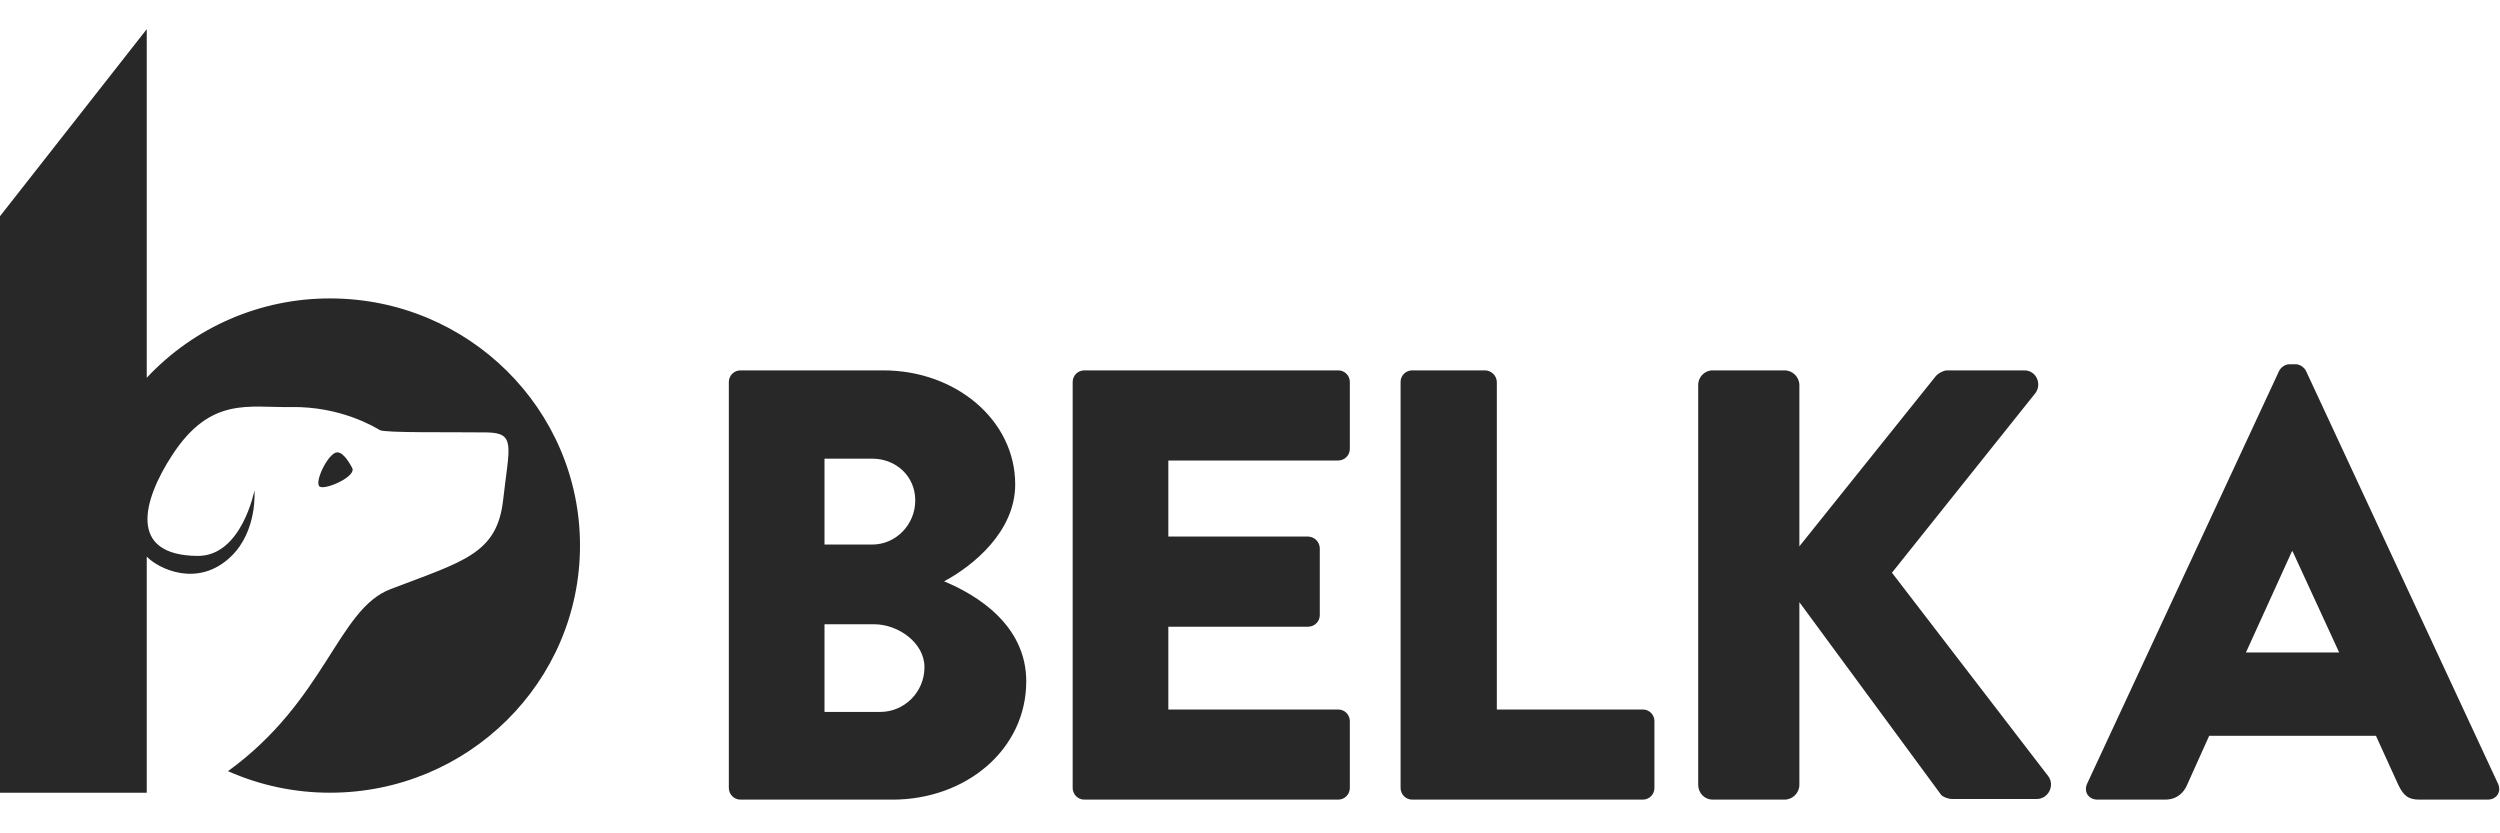 <?xml version="1.0" encoding="UTF-8"?>
<svg viewBox="0 0 60 20" version="1.1" xmlns="http://www.w3.org/2000/svg" xmlns:xlink="http://www.w3.org/1999/xlink">
    <!-- Generator: Sketch 47.1 (45422) - http://www.bohemiancoding.com/sketch -->
    <title>Logo_Belka</title>
    <desc>Created with Sketch.</desc>
    <defs></defs>
    <g id="Page-1" stroke="none" stroke-width="1" fill="none" fill-rule="evenodd">
        <g id="Logo_Belka" fill-rule="nonzero" fill="#282828">
            <path d="M8.452,11.229 C8.341,11.023 8.188,10.802 8.042,10.869 C7.829,10.967 7.537,11.599 7.676,11.68 C7.814,11.763 8.563,11.434 8.452,11.229" id="Shape"></path>
            <path d="M7.92,7.162 C6.254,7.159 4.66,7.849 3.522,9.066 L3.522,0.7 L0,5.189 L0,19.025 L3.522,19.025 L3.522,13.358 C3.784,13.638 4.745,14.13 5.548,13.352 C6.186,12.735 6.107,11.769 6.107,11.769 C6.107,11.769 5.802,13.352 4.741,13.342 C3.063,13.327 3.423,12.011 4.134,10.921 C5.056,9.506 5.975,9.788 6.98,9.769 C8.169,9.748 8.993,10.249 9.115,10.322 C9.236,10.393 10.831,10.367 11.68,10.378 C12.388,10.388 12.221,10.705 12.075,12 C11.93,13.295 11.123,13.47 9.371,14.14 C8.103,14.625 7.824,16.8 5.472,18.508 C6.243,18.85 7.077,19.026 7.92,19.025 C11.234,19.025 13.92,16.369 13.92,13.093 C13.92,9.817 11.234,7.162 7.92,7.162 Z M17.492,18.911 C17.492,19.058 17.61,19.191 17.772,19.191 L21.422,19.191 C23.173,19.191 24.63,17.999 24.63,16.351 C24.63,14.997 23.438,14.275 22.658,13.952 C23.349,13.584 24.365,12.76 24.365,11.626 C24.365,10.081 22.937,8.889 21.201,8.889 L17.772,8.889 C17.698,8.889 17.626,8.918 17.574,8.971 C17.521,9.023 17.492,9.094 17.492,9.169 L17.492,18.911 Z M19.788,13.069 L19.788,11.008 L20.936,11.008 C21.495,11.008 21.966,11.42 21.966,12.009 C21.966,12.598 21.495,13.069 20.936,13.069 L19.788,13.069 Z M19.788,17.086 L19.788,14.982 L20.98,14.982 C21.554,14.982 22.187,15.423 22.187,16.012 C22.187,16.615 21.701,17.086 21.127,17.086 L19.788,17.086 Z M25.744,18.911 C25.744,19.058 25.862,19.191 26.024,19.191 L32.117,19.191 C32.191,19.191 32.262,19.162 32.314,19.109 C32.367,19.057 32.396,18.986 32.396,18.911 L32.396,17.307 C32.396,17.233 32.367,17.162 32.314,17.109 C32.262,17.057 32.191,17.027 32.117,17.028 L28.04,17.028 L28.04,15.041 L31.395,15.041 C31.47,15.041 31.541,15.011 31.593,14.959 C31.646,14.907 31.675,14.835 31.675,14.761 L31.675,13.157 C31.67,13.004 31.548,12.882 31.395,12.877 L28.04,12.877 L28.04,11.052 L32.117,11.052 C32.191,11.052 32.262,11.023 32.314,10.97 C32.367,10.918 32.396,10.847 32.396,10.772 L32.396,9.168 C32.396,9.094 32.367,9.023 32.314,8.97 C32.262,8.918 32.191,8.889 32.117,8.889 L26.024,8.889 C25.95,8.889 25.878,8.918 25.826,8.97 C25.773,9.023 25.744,9.094 25.744,9.168 L25.744,18.911 L25.744,18.911 Z M33.614,18.911 C33.614,19.058 33.731,19.191 33.893,19.191 L39.427,19.191 C39.501,19.191 39.572,19.162 39.625,19.109 C39.677,19.057 39.707,18.986 39.706,18.911 L39.706,17.307 C39.707,17.233 39.677,17.162 39.625,17.109 C39.572,17.057 39.501,17.027 39.427,17.028 L35.924,17.028 L35.924,9.168 C35.919,9.016 35.797,8.894 35.645,8.889 L33.893,8.889 C33.819,8.889 33.748,8.918 33.695,8.97 C33.643,9.023 33.613,9.094 33.614,9.168 L33.614,18.911 L33.614,18.911 Z M40.757,18.838 C40.757,19.029 40.904,19.191 41.11,19.191 L42.832,19.191 C43.026,19.188 43.182,19.032 43.185,18.838 L43.185,14.452 L46.585,19.073 C46.614,19.117 46.746,19.176 46.849,19.176 L48.88,19.176 C49.16,19.176 49.322,18.852 49.16,18.631 L45.407,13.745 L48.851,9.433 C49.013,9.212 48.866,8.889 48.586,8.889 L46.732,8.889 C46.643,8.889 46.511,8.962 46.452,9.036 L43.185,13.112 L43.185,9.242 C43.182,9.048 43.026,8.891 42.832,8.889 L41.11,8.889 C41.016,8.887 40.925,8.924 40.859,8.991 C40.792,9.057 40.755,9.148 40.757,9.242 L40.757,18.837 L40.757,18.838 Z M50.342,19.191 L51.96,19.191 C52.255,19.191 52.417,19.014 52.49,18.838 L53.02,17.66 L57.023,17.66 L57.553,18.823 C57.685,19.103 57.803,19.191 58.068,19.191 L59.702,19.191 C59.922,19.191 60.04,19 59.952,18.808 L55.345,8.904 C55.301,8.815 55.198,8.742 55.095,8.742 L54.948,8.742 C54.845,8.742 54.742,8.815 54.698,8.904 L50.091,18.808 C50.003,19 50.121,19.191 50.342,19.191 Z M53.903,15.659 L55.007,13.231 L55.022,13.231 L56.14,15.659 L53.903,15.659 Z" id="Shape"></path>
        </g>
    </g>
</svg>